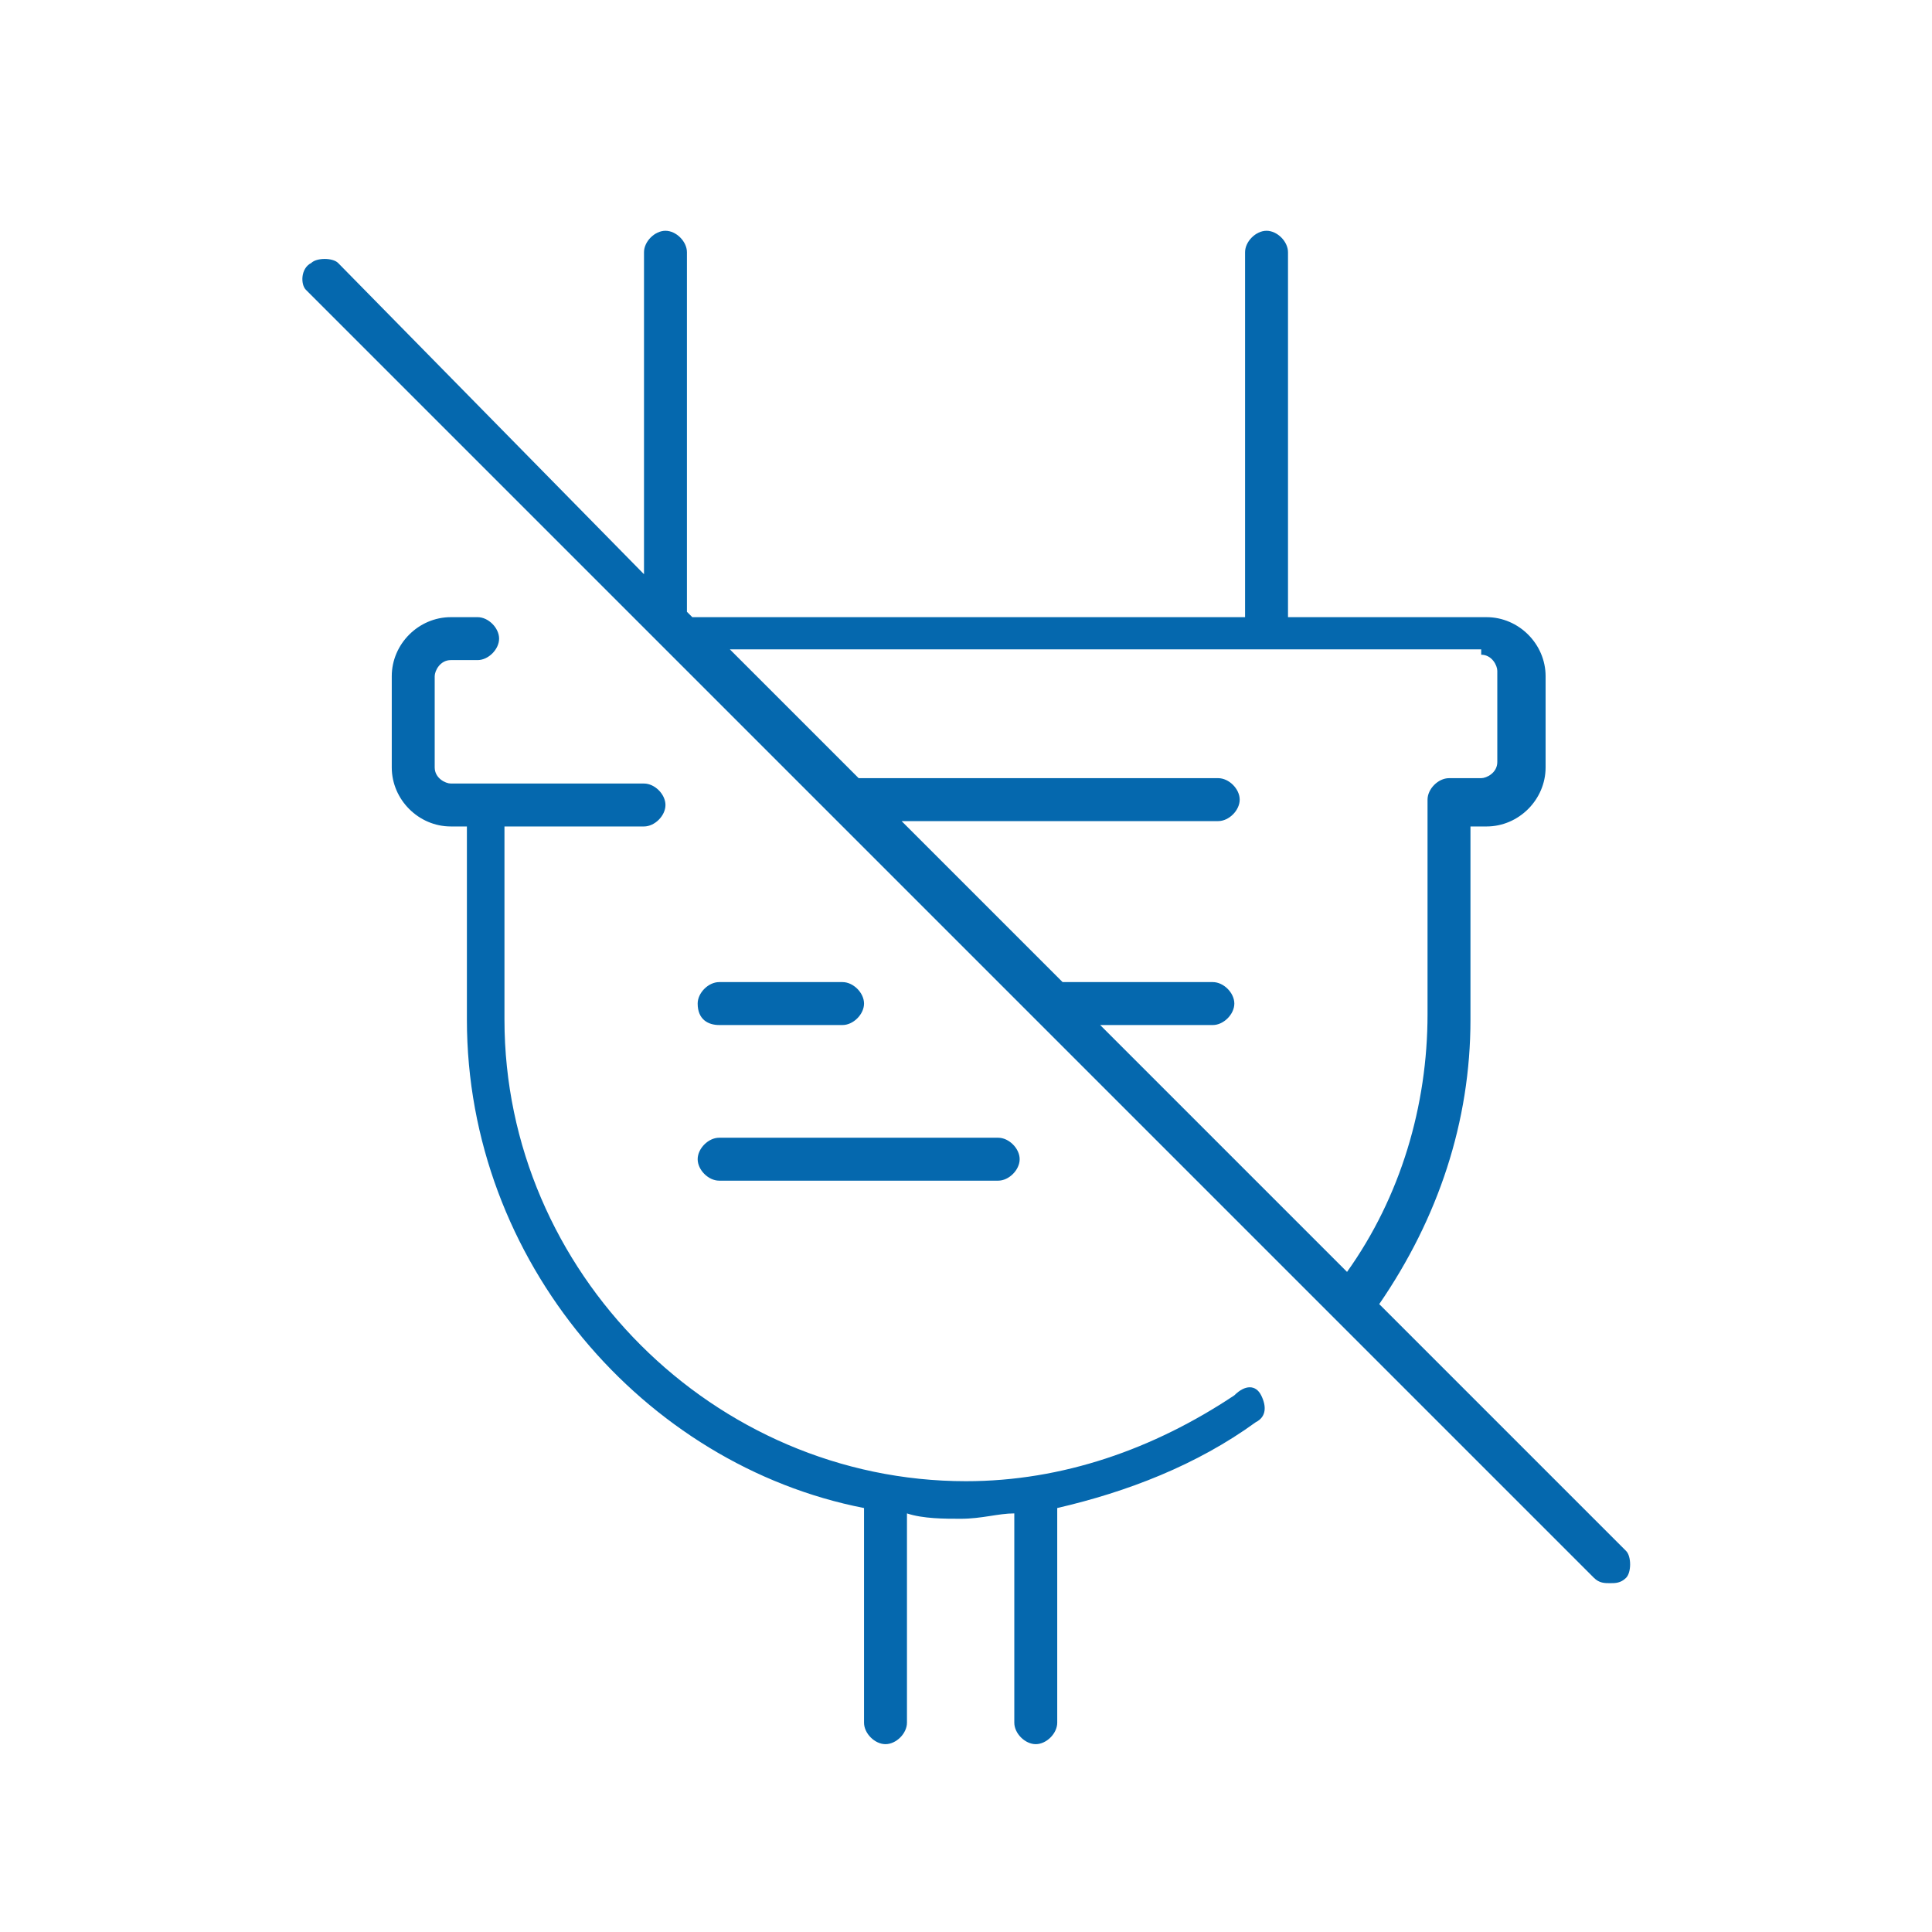 <svg xmlns="http://www.w3.org/2000/svg" viewBox="0 0 36 36">
  <path fill="#0568ae" d="M30.3 28.9l-4.6-4.6c1.1-1.6 1.7-3.4 1.7-5.3v-3.6h.3c.6 0 1.1-.5 1.1-1.1v-1.7c0-.6-.5-1.1-1.1-1.1H24V4.7c0-.2-.2-.4-.4-.4s-.4.2-.4.4v6.8H12.9l-.1-.1V4.7c0-.2-.2-.4-.4-.4s-.4.2-.4.4v6L6.3 4.9c-.1-.1-.4-.1-.5 0-.2.1-.2.4-.1.5l24 24c.1.1.2.1.3.1.1 0 .2 0 .3-.1.1-.1.1-.4 0-.5zm-2.7-16.7c.2 0 .3.2.3.3v1.7c0 .2-.2.3-.3.3H27c-.2 0-.4.2-.4.4v4c0 1.7-.5 3.4-1.5 4.8l-4.6-4.6h2.1c.2 0 .4-.2.4-.4s-.2-.4-.4-.4h-2.8l-3-3h5.9c.2 0 .4-.2.4-.4s-.2-.4-.4-.4H16l-2.4-2.4h14zM23.5 26c.1.2.1.4-.1.5-1.1.8-2.4 1.3-3.7 1.6v4c0 .2-.2.4-.4.4s-.4-.2-.4-.4v-3.9c-.3 0-.6.1-1 .1-.3 0-.7 0-1-.1v3.9c0 .2-.2.4-.4.4s-.4-.2-.4-.4v-4c-4.1-.8-7.4-4.6-7.4-9.1v-3.6h-.3c-.6 0-1.1-.5-1.1-1.1v-1.7c0-.6.5-1.1 1.1-1.1h.5c.2 0 .4.2.4.4s-.2.4-.4.4h-.5c-.2 0-.3.2-.3.3v1.7c0 .2.2.3.3.3H12c.2 0 .4.2.4.4s-.2.4-.4.4H9.4V19c0 4.7 3.9 8.6 8.6 8.6 1.8 0 3.5-.6 5-1.6.2-.2.4-.2.5 0zM13 18.7c0-.2.2-.4.4-.4h2.3c.2 0 .4.2.4.4s-.2.4-.4.4h-2.3c-.2 0-.4-.1-.4-.4zm0 2.9c0-.2.2-.4.4-.4h5.2c.2 0 .4.2.4.4s-.2.4-.4.4h-5.2c-.2 0-.4-.2-.4-.4z"/>
</svg>
